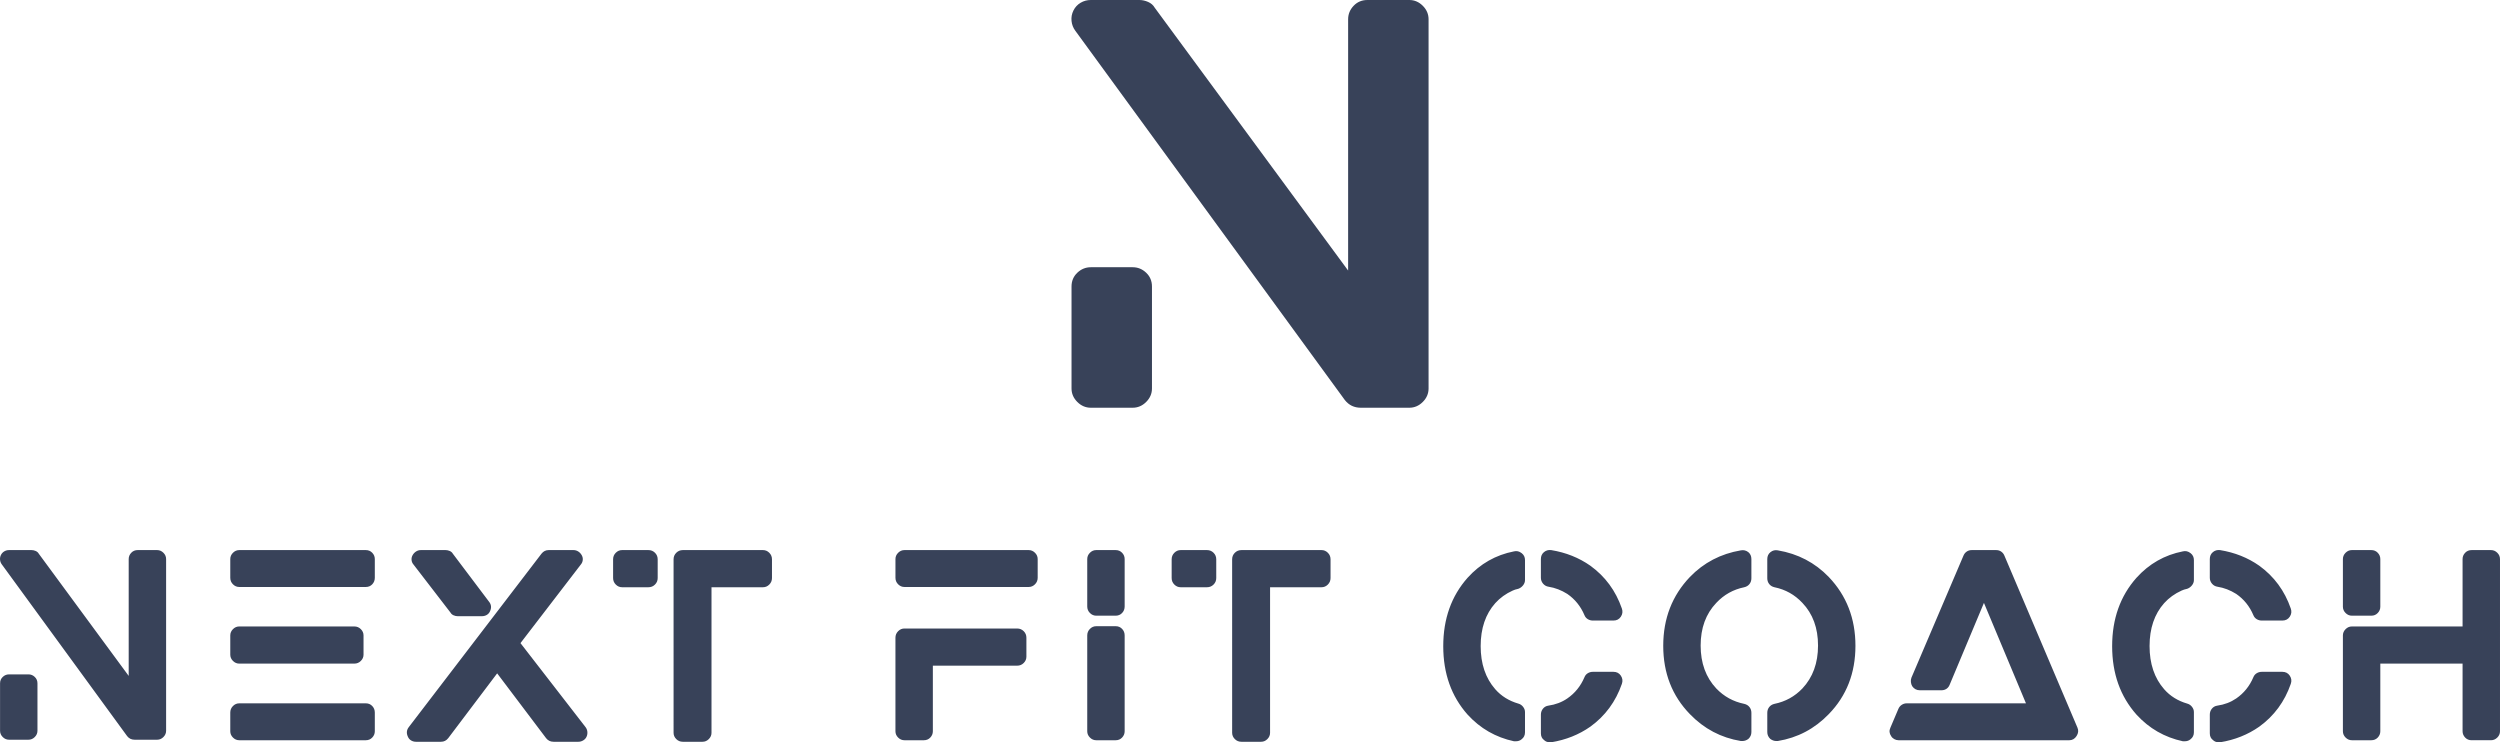 <svg xmlns="http://www.w3.org/2000/svg" viewBox="0 0 350 103.92"><path fill="#384259" d="M197.3 0q1.08 0 1.89.81T200 2.7v51.683q0 1.08-.81 1.89t-1.89.81h-6.788q-1.389 0-2.237-1.08L150.554 4.32q-.463-.617-.54-1.389t.27-1.465 1.003-1.08T152.714 0h6.788q.617 0 1.234.27t.926.81l27.076 36.795V2.7q0-1.08.771-1.89t1.929-.81h5.862zm-38.724 37.412q1.08 0 1.89.772t.81 1.928v14.27q0 1.08-.81 1.89t-1.89.81h-5.862q-1.08 0-1.89-.81t-.81-1.89v-14.27q0-1.157.81-1.928t1.89-.772h5.862zM22 77.012q.502 0 .879.377t.376.879v24.038q0 .502-.376.879t-.88.376h-3.157q-.646 0-1.04-.502L.258 79.021q-.216-.287-.251-.646t.125-.681.467-.503.663-.179H4.42q.287 0 .575.126t.43.376l12.593 17.114v-16.36q0-.503.359-.88t.897-.376H22zm-18.011 17.4q.502 0 .879.36t.377.896v6.638q0 .502-.377.879t-.88.376H1.263q-.502 0-.879-.376t-.376-.88v-6.637q0-.538.376-.897t.88-.358h2.726zm47.23 4.055q.537 0 .896.376t.359.915v2.62q0 .502-.359.878t-.897.377H33.495q-.503 0-.88-.377t-.376-.879v-2.619q0-.538.377-.915t.879-.376h17.723zm-17.724-5.561q-.503 0-.88-.377t-.376-.879v-2.69q0-.503.377-.88t.879-.377h16.109q.538 0 .915.377t.376.88v2.69q0 .502-.376.879t-.915.377h-16.11zm17.723-15.894q.538 0 .897.377t.359.879v2.619q0 .538-.359.915t-.897.376H33.495q-.503 0-.88-.376t-.376-.915v-2.62q0-.502.377-.878t.879-.377h17.723zm30.762 24.791q.215.287.25.646t-.107.682-.466.52-.682.197h-3.48q-.646 0-1.04-.502l-6.853-9.077-6.853 9.077q-.394.502-1.004.502h-3.516q-.359 0-.664-.179t-.448-.502q-.36-.754.107-1.364L75.81 77.514q.394-.502 1.004-.502h3.48q.36 0 .664.197t.485.52.143.682-.287.646l-8.431 10.979zM63.072 85.766l-5.166-6.709q-.251-.287-.287-.646t.143-.681.485-.52.663-.198h3.48q.288 0 .575.126t.43.376l5.059 6.71q.502.61.143 1.363-.143.323-.448.502t-.7.18h-3.372q-.287 0-.574-.126t-.43-.377zm27.712-8.754q.538 0 .915.377t.377.915v2.619q0 .538-.377.915t-.915.376H87.09q-.503 0-.88-.376t-.376-.915v-2.62q0-.538.377-.914t.879-.377h3.695zm16.037 0q.503 0 .88.377t.376.915v2.619q0 .538-.377.915t-.879.376H99.61v20.379q0 .502-.377.879t-.879.376h-2.762q-.538 0-.915-.376t-.377-.88V78.305q0-.539.377-.915t.915-.377h11.23zm35.584 10.979q.538 0 .915.376t.376.915v2.655q0 .502-.376.88t-.915.376H130.6v9.184q0 .503-.359.88t-.897.376h-2.726q-.503 0-.88-.377t-.376-.879V89.282q0-.538.377-.915t.879-.376h15.786zm1.614-10.979q.503 0 .88.377t.376.879v2.619q0 .538-.377.915t-.879.376h-17.4q-.503 0-.88-.376t-.376-.915v-2.62q0-.502.377-.878t.879-.377h17.4zm12.177 10.656q.538 0 .897.376t.359.915v13.418q0 .503-.359.88t-.897.376h-2.727q-.502 0-.879-.377t-.376-.879V88.96q0-.538.376-.915t.88-.376h2.726zm0-10.656q.538 0 .897.377t.359.879v6.637q0 .538-.359.915t-.897.377h-2.727q-.502 0-.879-.377t-.376-.915v-6.637q0-.503.376-.88t.88-.376h2.726zm12.787 0q.538 0 .915.377t.377.915v2.619q0 .538-.377.915t-.915.376h-3.695q-.503 0-.88-.376t-.376-.915v-2.62q0-.538.377-.914t.879-.377h3.695zm16.037 0q.503 0 .88.377t.376.915v2.619q0 .538-.377.915t-.879.376h-7.211v20.379q0 .502-.377.879t-.879.376h-2.762q-.539 0-.915-.376t-.377-.88V78.305q0-.539.377-.915t.915-.377h11.23zm31.78 5.13q-.466-.071-.77-.43t-.306-.825v-2.62q0-.61.43-.968t1.005-.287q3.086.502 5.49 2.188 3.121 2.26 4.413 5.992.215.61-.144 1.148t-1.04.538h-2.87q-.395 0-.718-.197t-.466-.556q-.79-1.866-2.404-2.978-1.256-.79-2.62-1.005zm9.078 11.912q.681 0 1.04.538t.144 1.148q-1.292 3.731-4.413 5.992-2.404 1.686-5.49 2.188h-.179q-.502 0-.825-.323-.43-.323-.43-.933v-2.619q0-.466.286-.825t.754-.43q1.507-.216 2.655-1.005 1.614-1.112 2.404-2.978.143-.359.466-.556t.718-.197h2.87zm-12.844-16.612q.466.36.466.97v2.798q0 .394-.27.735t-.663.484q-.502.108-.79.252-1.434.645-2.439 1.758-2.045 2.296-2.045 6.01t2.045 6.045q1.256 1.435 3.23 2.009.394.107.663.448t.269.736v2.834q0 .61-.466.969-.323.287-.826.287h-.25q-3.84-.826-6.495-3.732-3.408-3.839-3.408-9.579t3.408-9.58q2.655-2.941 6.494-3.695.574-.143 1.077.251zm31.73-.143q.43.359.43.969v2.69q0 .467-.269.808t-.735.448q-2.296.467-3.911 2.189-2.189 2.296-2.189 5.973t2.189 6.01q1.615 1.686 3.91 2.153.467.107.736.448t.27.807v2.691q0 .574-.431.969-.395.287-.825.287h-.216q-4.162-.682-7.14-3.767-3.73-3.84-3.73-9.562t3.73-9.633q2.907-3.014 7.14-3.731.574-.108 1.04.251zm11.265 3.48q3.732 3.91 3.732 9.633t-3.732 9.562q-2.978 3.085-7.14 3.767h-.215q-.43 0-.825-.287-.43-.395-.43-.969v-2.69q0-.467.269-.808t.735-.448q2.296-.467 3.91-2.153 2.19-2.332 2.19-6.01t-2.19-5.973q-1.614-1.722-3.91-2.189-.466-.107-.735-.448t-.27-.808v-2.69q0-.61.45-.969t1.022-.251q4.233.717 7.14 3.731zm34.816 21.096q.251.574-.126 1.166t-1.022.592h-23.895q-.323 0-.61-.161t-.43-.413q-.395-.574-.108-1.184l1.112-2.619q.144-.359.467-.574t.682-.215h16.719l-5.884-14.064-4.808 11.48q-.144.36-.448.557t-.7.197h-3.014q-.681 0-1.076-.574-.144-.251-.18-.574t.072-.61l7.283-17.078q.144-.359.449-.574t.7-.215h3.444q.394 0 .7.215t.448.574zm19.603-19.733q-.466-.071-.77-.43t-.306-.825v-2.62q0-.61.43-.968t1.005-.287q3.086.502 5.49 2.188 3.12 2.26 4.412 5.992.216.61-.143 1.148t-1.04.538h-2.87q-.395 0-.718-.197t-.467-.556q-.789-1.866-2.403-2.978-1.256-.79-2.62-1.005zm9.078 11.912q.681 0 1.04.538t.143 1.148q-1.291 3.731-4.412 5.992-2.404 1.686-5.49 2.188h-.18q-.501 0-.824-.323-.43-.323-.43-.933v-2.619q0-.466.286-.825t.754-.43q1.506-.216 2.655-1.005 1.614-1.112 2.403-2.978.144-.359.467-.556t.717-.197h2.87zM306.68 77.442q.467.36.467.97v2.798q0 .394-.27.735t-.663.484q-.502.108-.79.252-1.434.645-2.44 1.758-2.044 2.296-2.044 6.01t2.045 6.045q1.256 1.435 3.229 2.009.395.107.664.448t.269.736v2.834q0 .61-.467.969-.323.287-.825.287h-.251q-3.839-.826-6.494-3.732-3.408-3.839-3.408-9.579t3.408-9.58q2.655-2.941 6.494-3.695.574-.143 1.076.251zm22.582 8.755q-.503 0-.88-.377t-.376-.88v-6.672q0-.503.377-.88t.879-.376h2.726q.539 0 .897.377t.36.879v6.673q0 .502-.36.879t-.897.377h-2.726zm19.481-9.185q.503 0 .88.377t.376.879v24.11q0 .502-.377.878t-.879.377h-2.726q-.539 0-.897-.377t-.36-.879v-9.471h-11.516v9.471q0 .503-.359.88t-.897.376h-2.726q-.503 0-.88-.377t-.376-.879V88.96q0-.502.377-.879t.879-.377h15.499v-9.435q0-.503.359-.88t.897-.376h2.726z"/></svg>